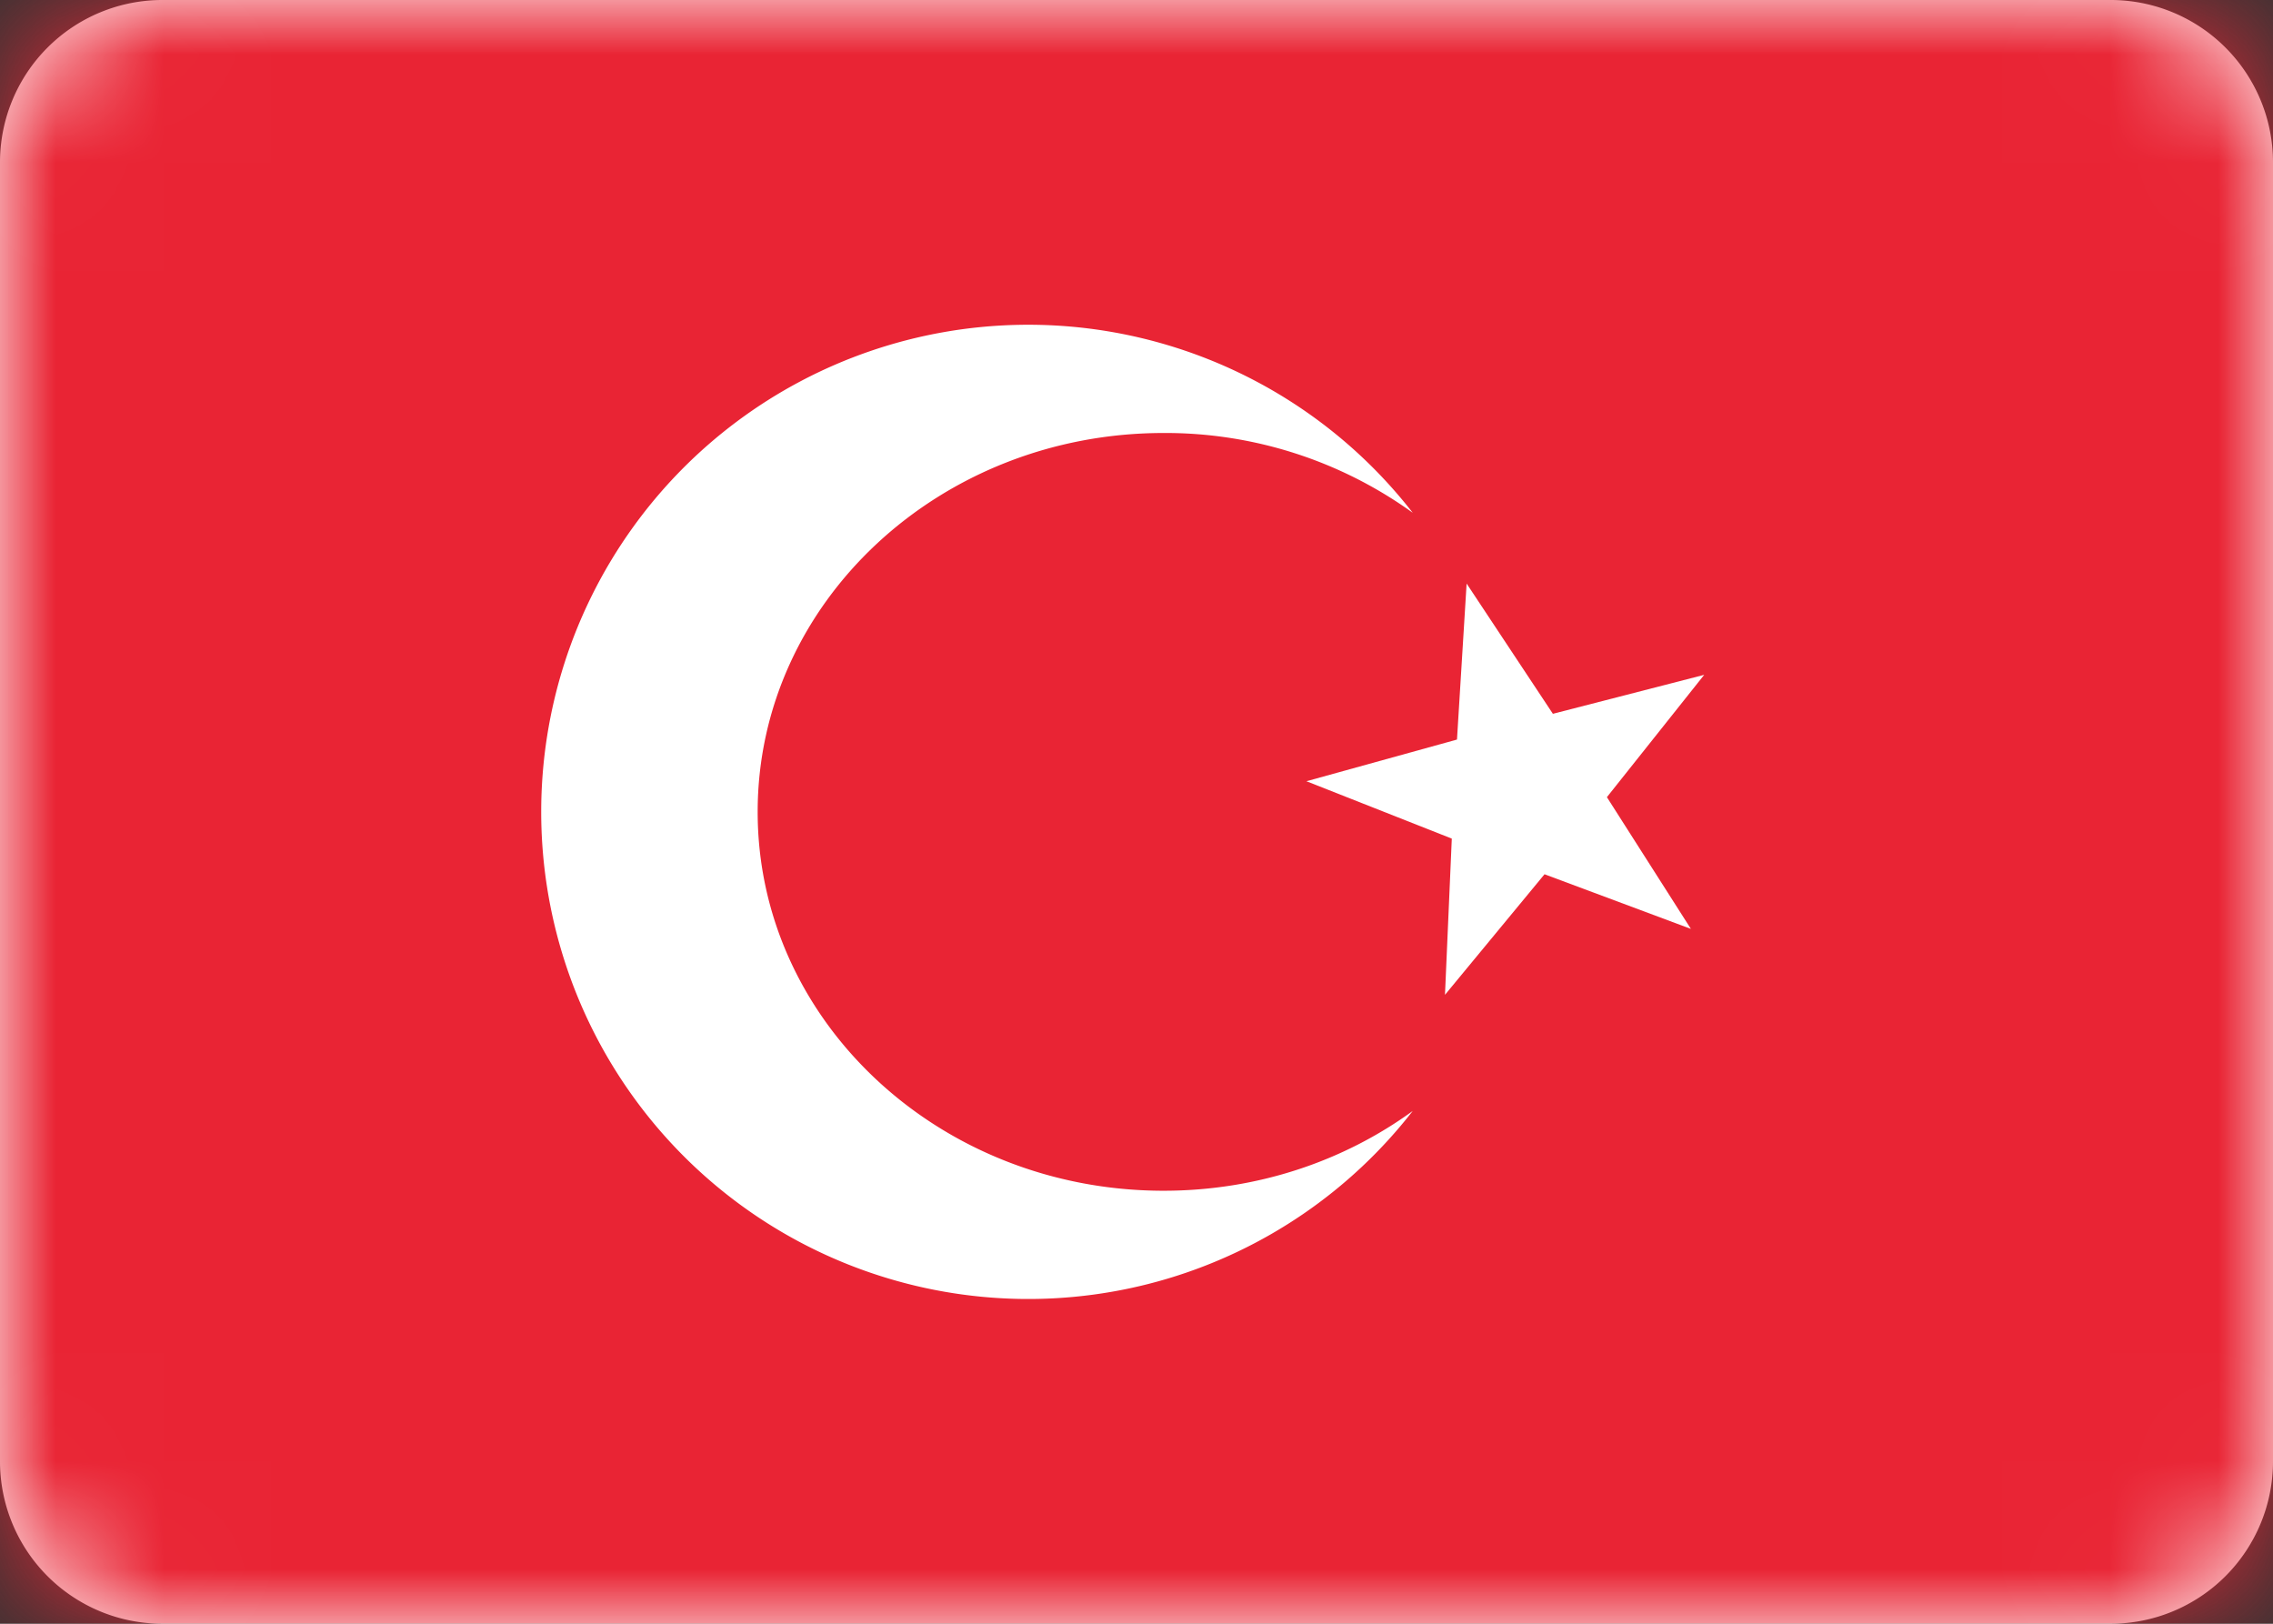 <svg width="21" height="15" fill="none" xmlns="http://www.w3.org/2000/svg"><rect width="100%" height="100%" fill="#333333" stroke="none"/><g clip-path="url(#a)"><path d="M19.5 0h-18A1.5 1.5 0 0 0 0 1.5v12A1.5 1.5 0 0 0 1.5 15h18a1.5 1.5 0 0 0 1.5-1.5v-12A1.5 1.5 0 0 0 19.5 0Z" fill="#fff"/><mask id="b" style="mask-type:alpha" maskUnits="userSpaceOnUse" x="0" y="0" width="21" height="15"><path d="M19.5 0h-18A1.5 1.5 0 0 0 0 1.5v12A1.5 1.5 0 0 0 1.5 15h18a1.5 1.5 0 0 0 1.5-1.5v-12A1.5 1.5 0 0 0 19.5 0Z" fill="#fff"/></mask><g mask="url(#b)"><path d="M21 0H0v15h21V0Z" fill="#E92434"/><path fill-rule="evenodd" clip-rule="evenodd" d="m14.27 8.076-.92 1.114.063-1.443-1.343-.53 1.391-.385.089-1.441.797 1.203 1.398-.36-.899 1.13.776 1.217-1.353-.505Z" fill="#fff"/><path fill-rule="evenodd" clip-rule="evenodd" d="M13.052 10.263a4.5 4.5 0 1 1 0-5.526A3.907 3.907 0 0 0 10.75 4C8.679 4 7 5.567 7 7.5S8.679 11 10.75 11c.868 0 1.667-.275 2.302-.737Z" fill="#fff"/></g></g><defs><clipPath id="a"><path fill="#fff" d="M0 0h21v15H0z"/></clipPath></defs></svg>